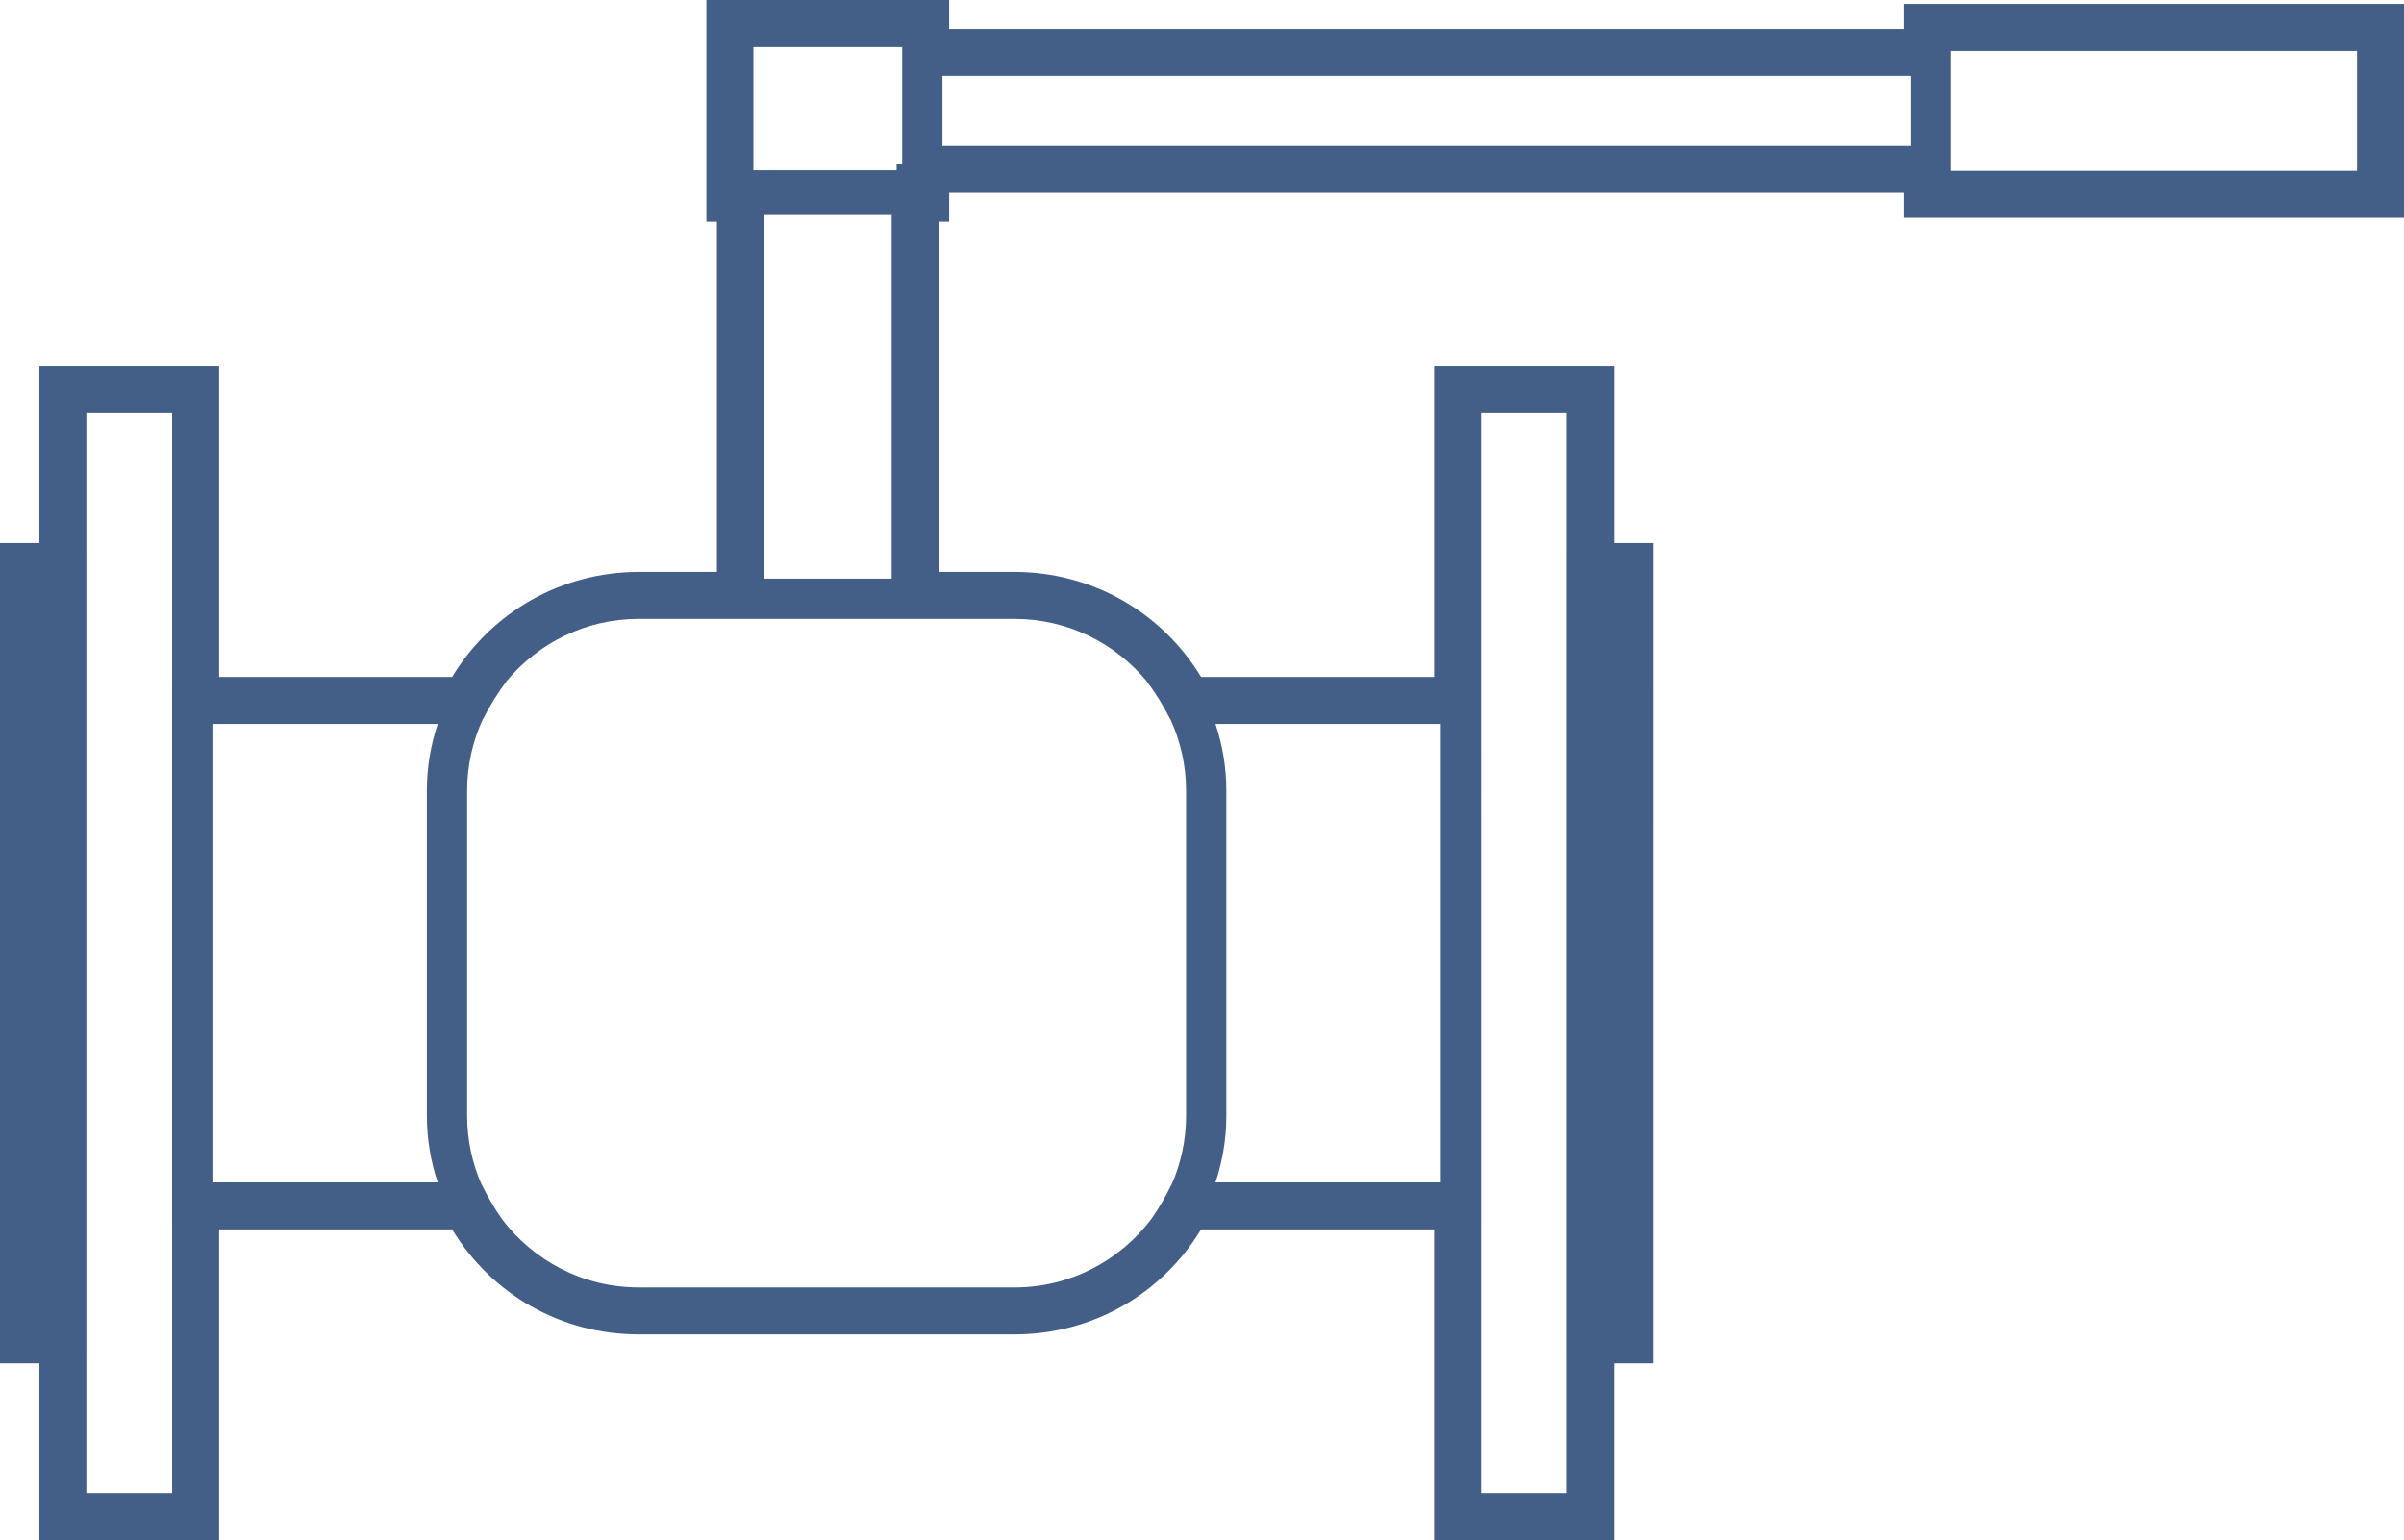 <?xml version="1.0" encoding="iso-8859-1"?>
<!-- Generator: Adobe Illustrator 22.0.1, SVG Export Plug-In . SVG Version: 6.00 Build 0)  -->
<svg version="1.1" id="&#x421;&#x43B;&#x43E;&#x439;_1"
	 xmlns="http://www.w3.org/2000/svg" xmlns:xlink="http://www.w3.org/1999/xlink" x="0px" y="0px" viewBox="0 0 179.11 114.777"
	 style="enable-background:new 0 0 179.11 114.777;" xml:space="preserve">
<path style="fill:#445F87;" d="M177.11,0.293h-33.262h-2v1.859h-71.13V2V0h-2H54.631h-2v2v12.521v2h0.783v26.104h-5.826
	c-5.736,0-10.957,2.969-13.904,7.828H16.326V29.299v-2h-2h-9.39h-2v2v11.174H2H0v2v57.131v2h2h0.936v11.173v2h2h9.39h2v-2V91.623
	h17.36c2.945,4.864,8.143,7.828,13.902,7.828h14h14c5.758,0,10.957-2.964,13.901-7.828h17.36v21.154v2h2h9.391h2v-2v-11.173h0.935h2
	v-2V42.473v-2h-2h-0.935V29.299v-2h-2h-9.391h-2v2v21.154H89.491c-2.947-4.859-8.167-7.828-13.903-7.828h-5.652V16.521h0.782v-2
	v-0.152h71.13v1.86h2h33.262h2v-2V2.293v-2H177.11z M87.183,53.587h0.012c0.747,1.622,1.175,3.42,1.175,5.32v24.261
	c0,1.826-0.392,3.561-1.085,5.134l0-0.026c-0.442,0.907-0.936,1.759-1.484,2.546c-2.334,3.107-6.037,5.129-10.213,5.129H47.587
	c-4.166,0-7.861-2.012-10.196-5.106c-0.555-0.794-1.055-1.653-1.501-2.569l0,0.026c-0.693-1.573-1.085-3.308-1.085-5.134V58.907
	c0-1.9,0.428-3.698,1.175-5.32h0.013c0.523-1.029,1.114-1.981,1.773-2.848c2.347-2.817,5.877-4.614,9.821-4.614h6.327v0h15.522v0
	h6.152c3.946,0,7.479,1.799,9.826,4.619C86.071,51.61,86.661,52.56,87.183,53.587z M110.349,50.953V30.798h6.392v10.174h-0.001
	v60.13h0.001v10.175h-6.392V91.123h0.001L110.349,50.953L110.349,50.953z M107.349,53.953v34.17H90.561
	c0.518-1.56,0.808-3.223,0.808-4.955V58.907c0-1.732-0.291-3.394-0.808-4.954H107.349z M12.826,91.123v20.154H6.435v-10.175h0.001
	v-60.13H6.435V30.798h6.391v20.155h-0.001v40.17H12.826z M32.613,88.123H15.826v-34.17h16.787c-0.518,1.56-0.808,3.223-0.808,4.954
	v24.261C31.805,84.9,32.096,86.563,32.613,88.123z M145.349,3.793h30.261v8.935h-30.261V3.793z M142.348,10.87h-72.13V5.652h72.13
	V10.87z M66.802,12.685H56.131V3.5h11.087v8.753h-0.416V12.685z M56.914,43.125V16.021h9.522v27.104H56.914z"/>
</svg>
